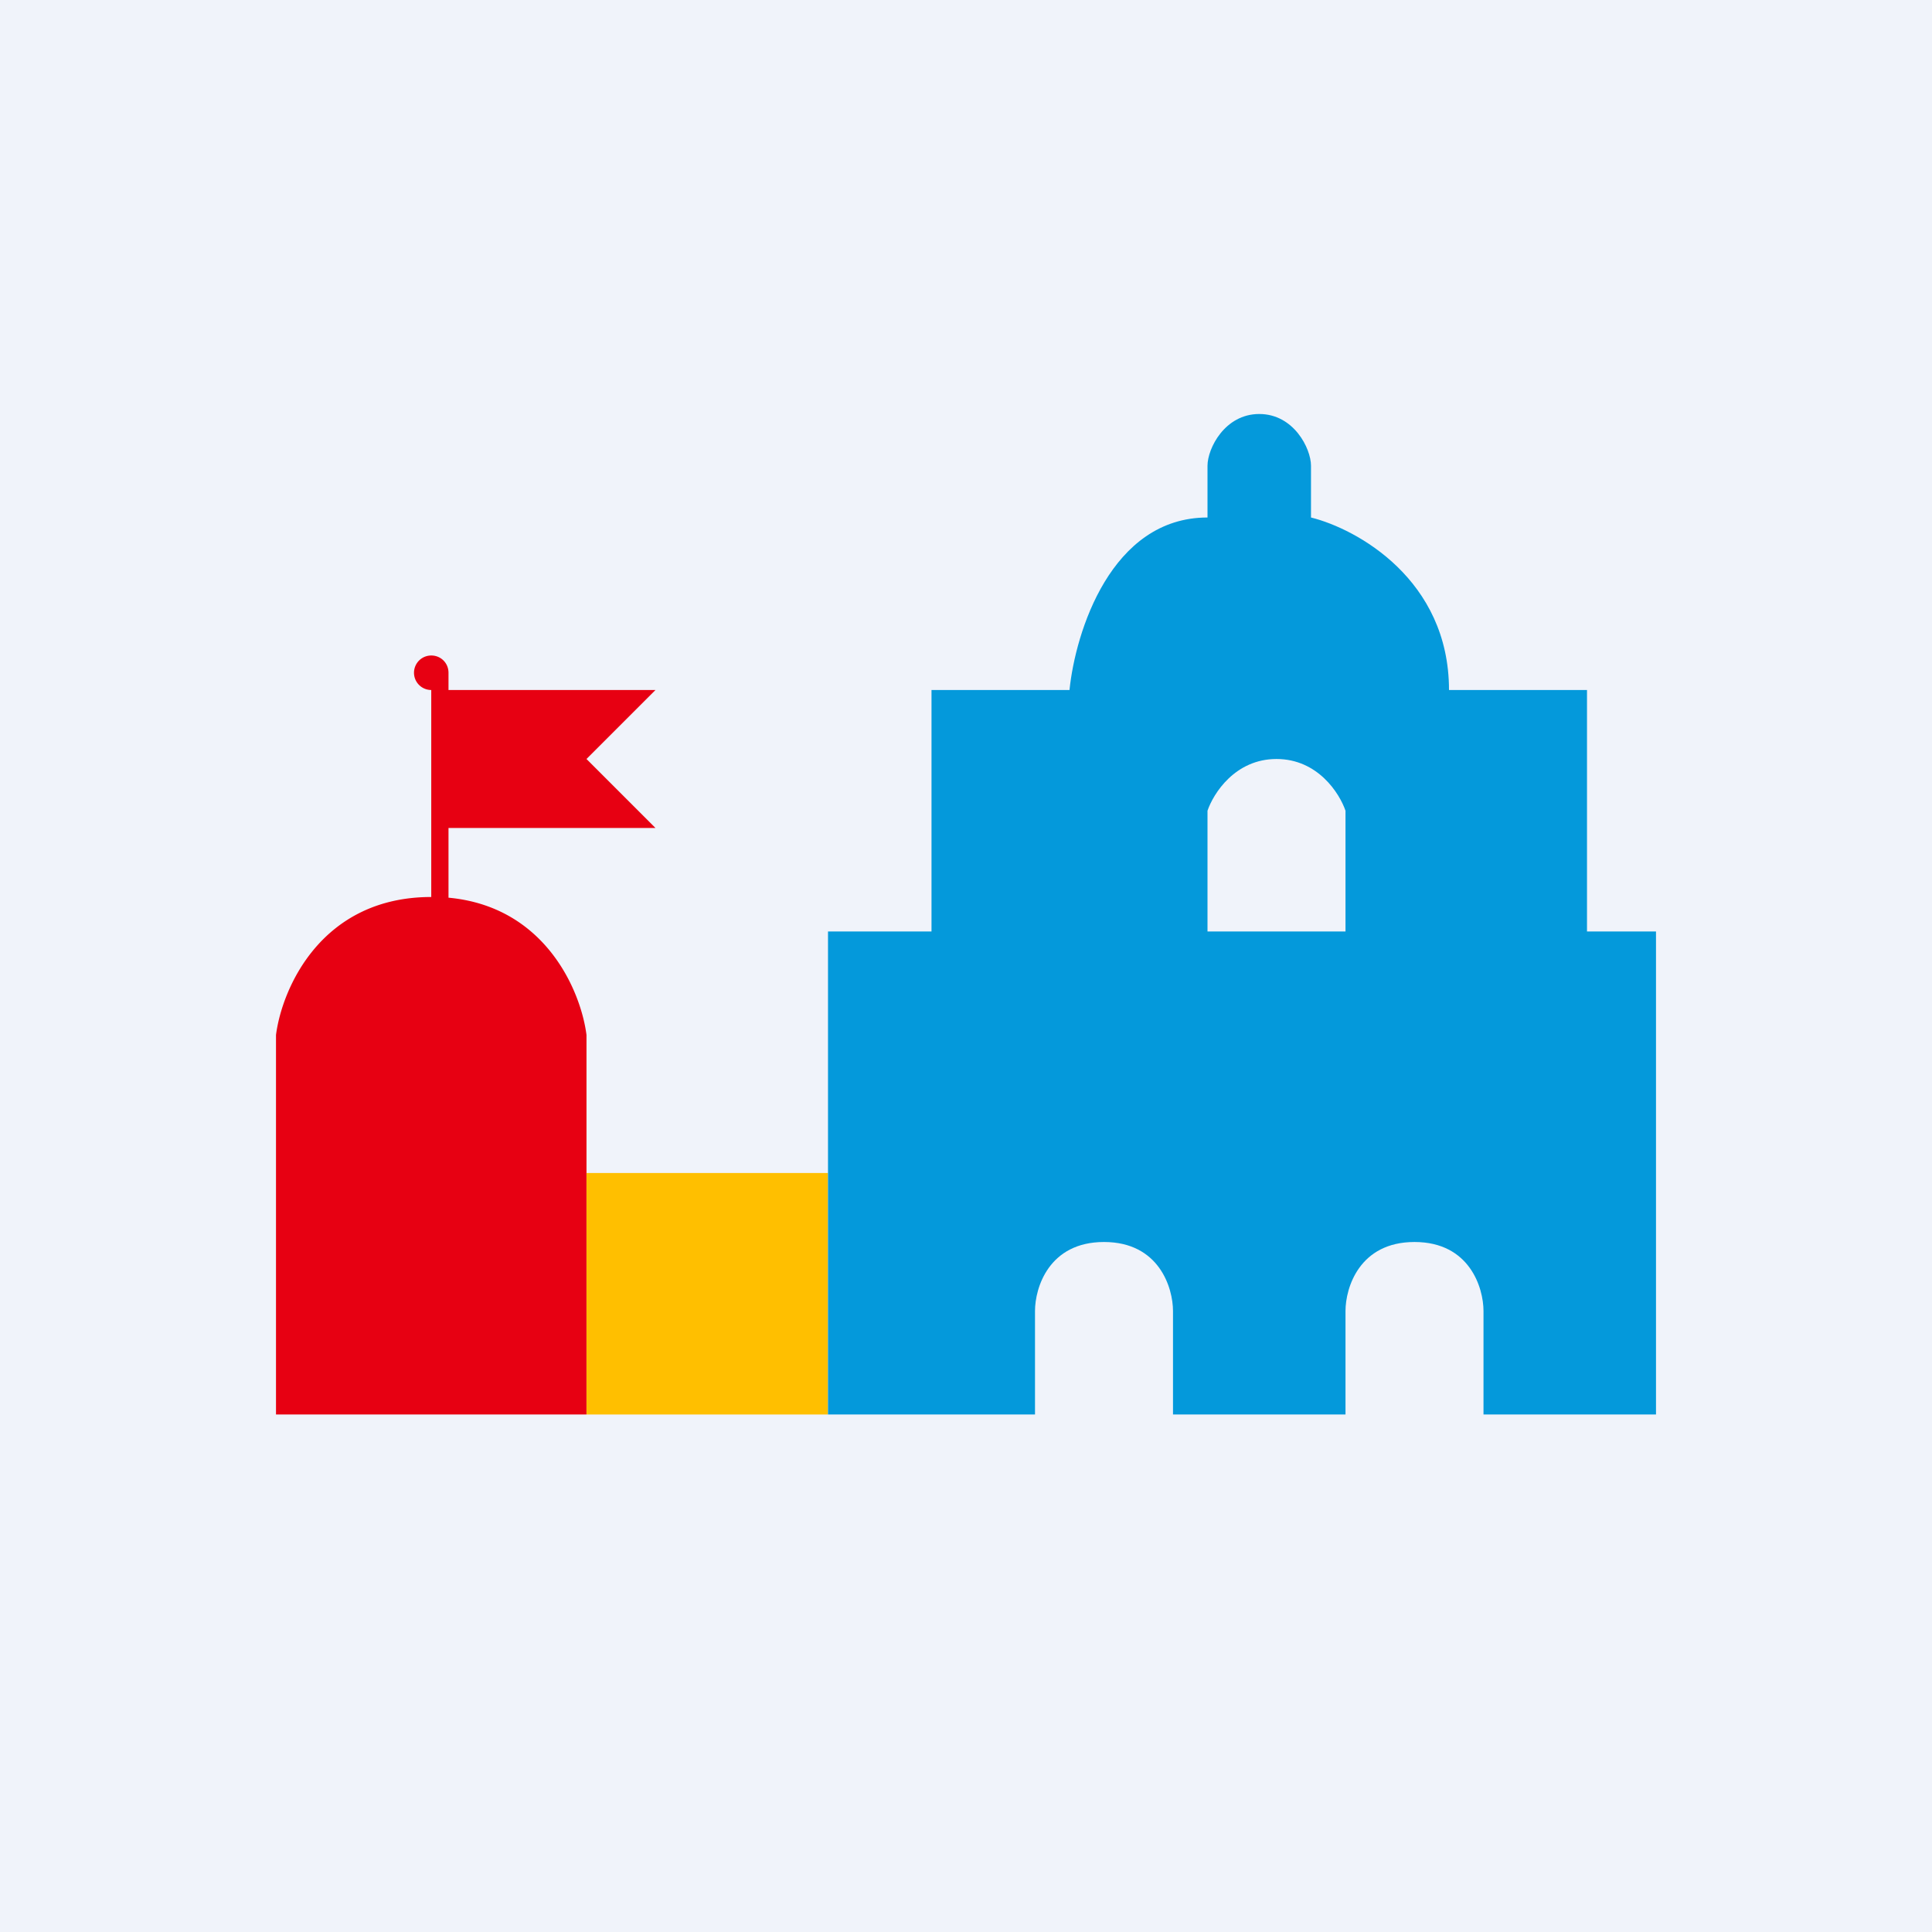 <!-- by TradeStack --><svg width="56" height="56" viewBox="0 0 56 56" xmlns="http://www.w3.org/2000/svg"><path fill="#F0F3FA" d="M0 0h56v56H0z"/><path d="M12.5 19c.28 0 .5.22.5.5v.5h6l-2 2 2 2h-6v2.02c2.82.26 3.84 2.72 4 3.98v11H8V30c.17-1.33 1.3-4 4.5-4v-6a.5.5 0 0 1 0-1Z" fill="#E70012"/><path fill="#FFBF00" d="M17 34h7v7h-7z"/><path d="M24 41V27h3v-7h4c.17-1.67 1.2-5 4-5v-1.5c0-.5.5-1.5 1.5-1.5s1.5 1 1.5 1.5V15c1.33.33 4 1.8 4 5h4v7h2v14h-5v-3c0-.67-.4-2-2-2s-2 1.33-2 2v3h-5v-3c0-.67-.4-2-2-2s-2 1.33-2 2v3h-6Zm11-17.5V27h4v-3.5c-.17-.5-.8-1.5-2-1.5s-1.83 1-2 1.5Z" fill="#0499DB"/></svg>